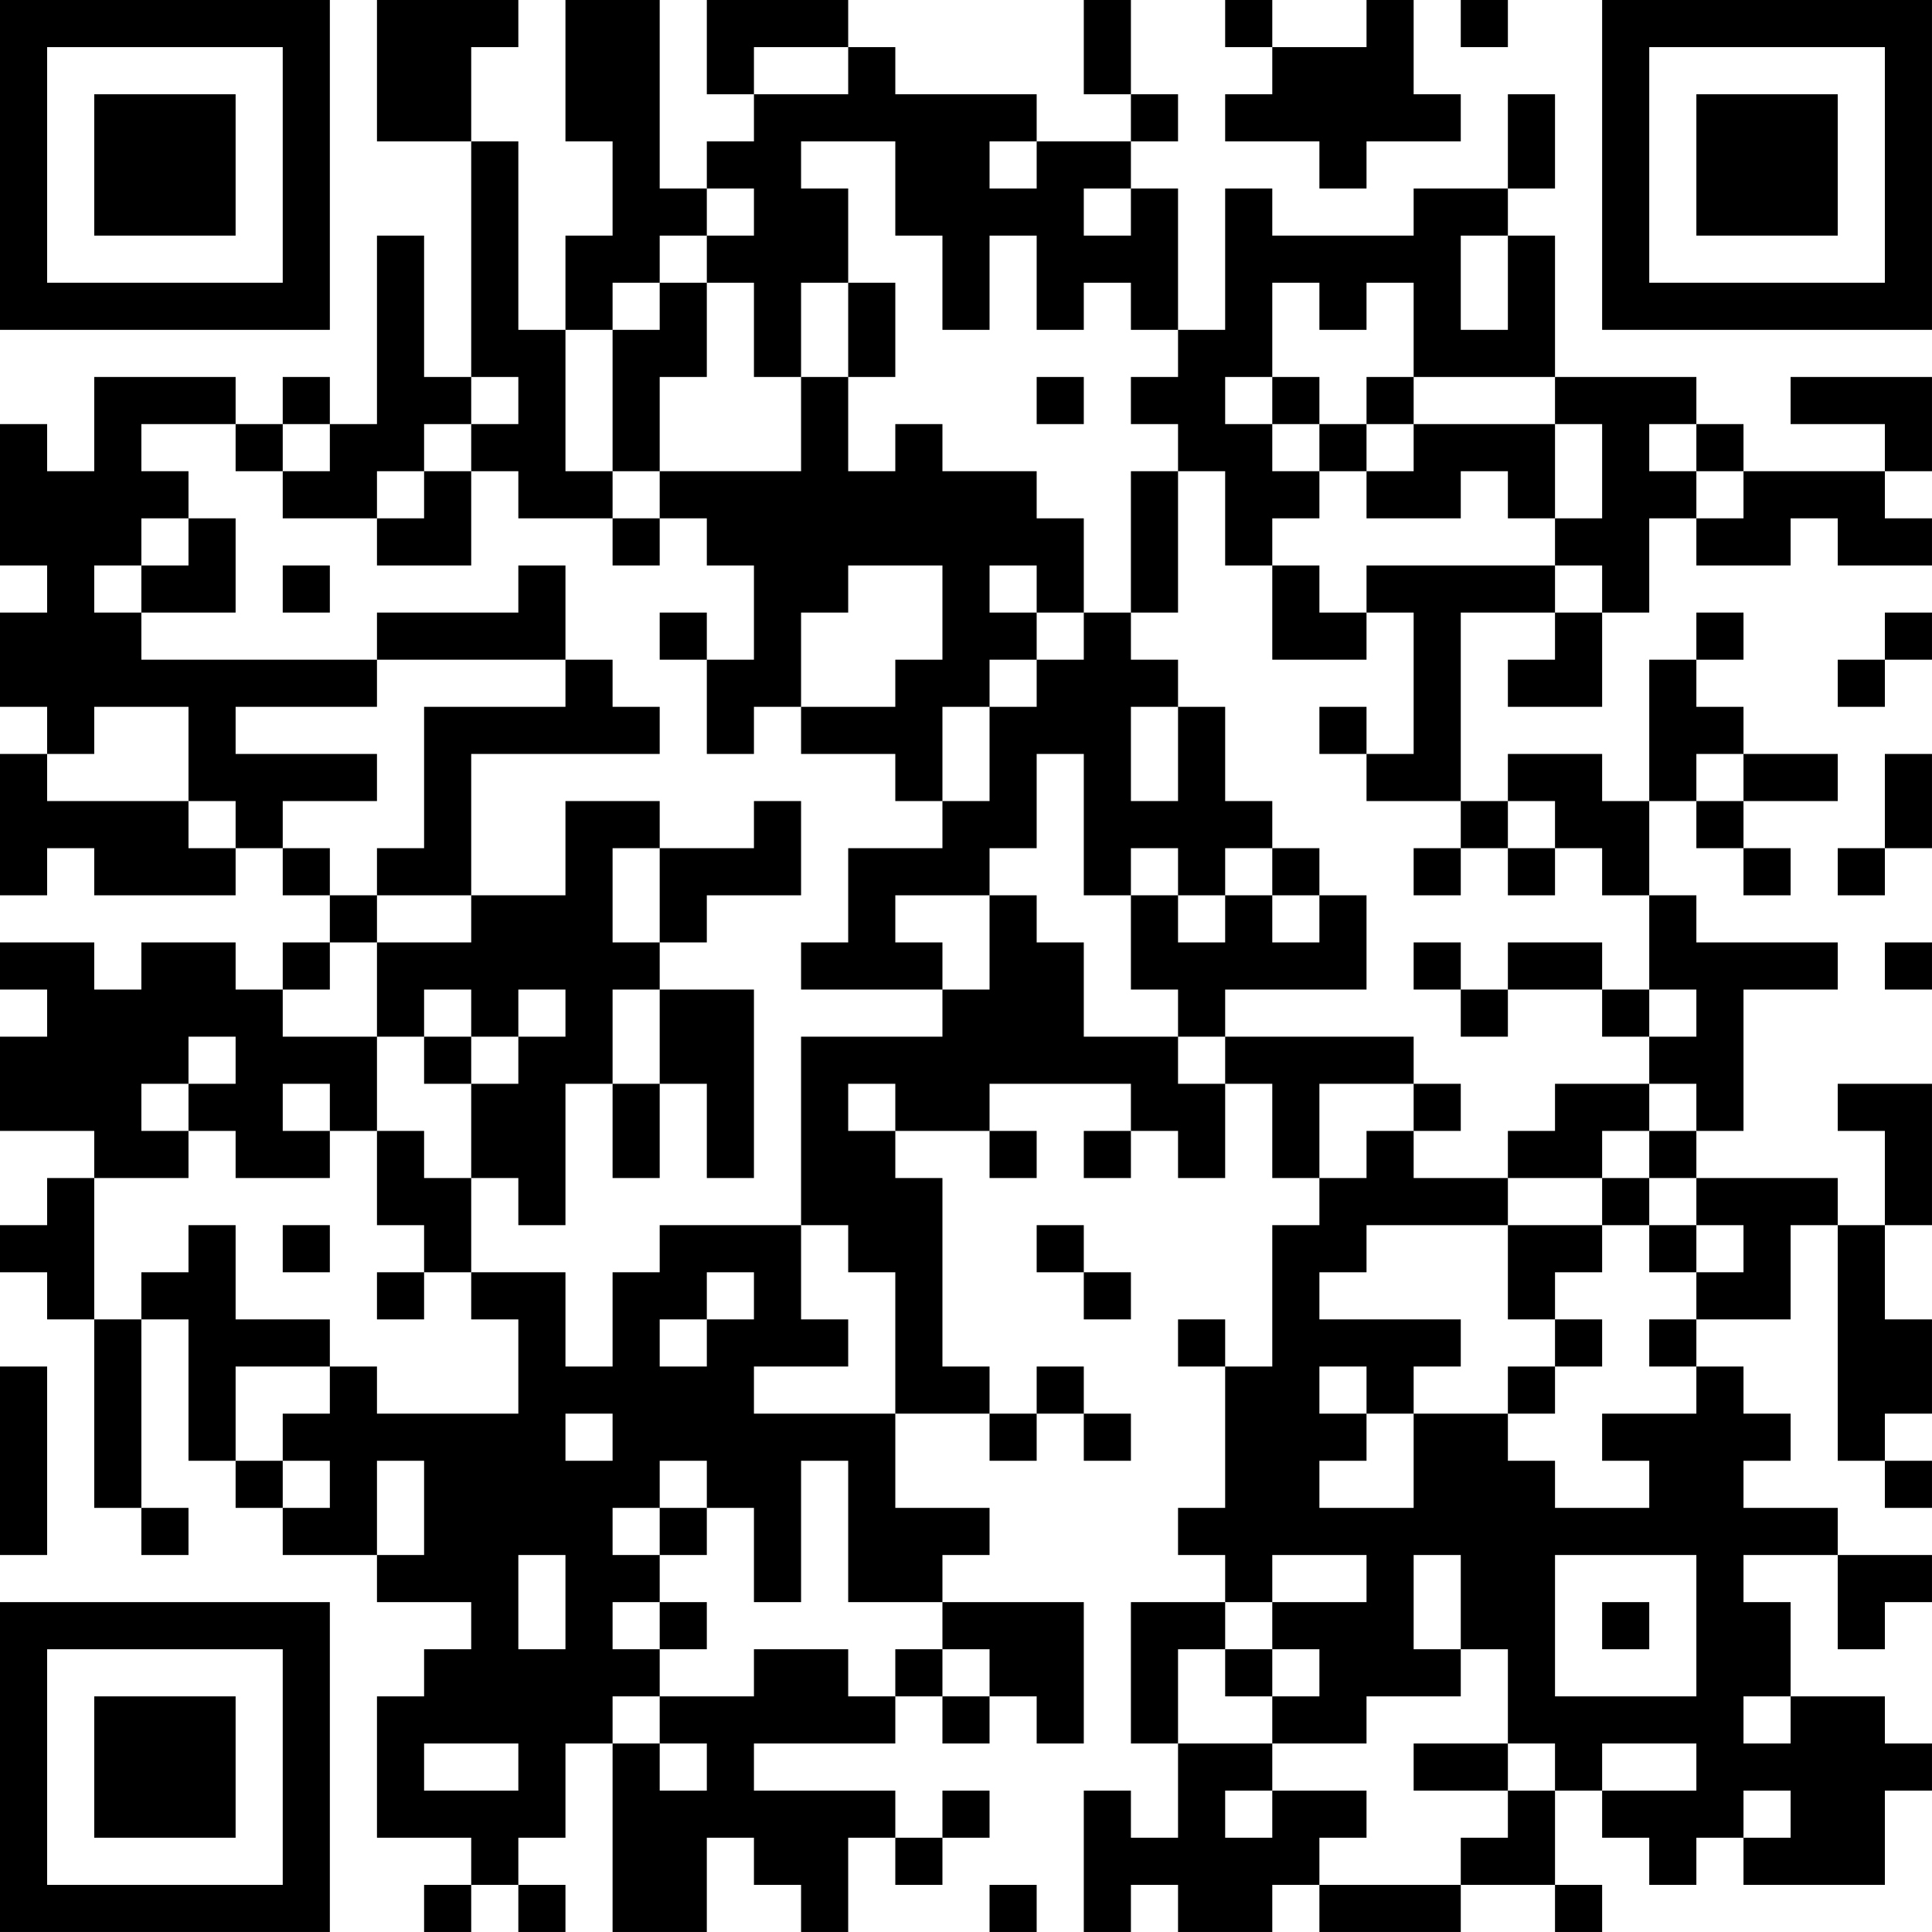 <?xml version="1.0" encoding="UTF-8"?>
<svg xmlns="http://www.w3.org/2000/svg" version="1.1" width="200" height="200" viewBox="0 0 200 200"><rect x="0" y="0" width="200" height="200" fill="#ffffff"/><g transform="scale(4.878)"><g transform="translate(0,0)"><path fill-rule="evenodd" d="M8 0L8 3L10 3L10 8L9 8L9 5L8 5L8 9L7 9L7 8L6 8L6 9L5 9L5 8L2 8L2 10L1 10L1 9L0 9L0 12L1 12L1 13L0 13L0 15L1 15L1 16L0 16L0 19L1 19L1 18L2 18L2 19L5 19L5 18L6 18L6 19L7 19L7 20L6 20L6 21L5 21L5 20L3 20L3 21L2 21L2 20L0 20L0 21L1 21L1 22L0 22L0 24L2 24L2 25L1 25L1 26L0 26L0 27L1 27L1 28L2 28L2 32L3 32L3 33L4 33L4 32L3 32L3 28L4 28L4 31L5 31L5 32L6 32L6 33L8 33L8 34L10 34L10 35L9 35L9 36L8 36L8 39L10 39L10 40L9 40L9 41L10 41L10 40L11 40L11 41L12 41L12 40L11 40L11 39L12 39L12 37L13 37L13 41L15 41L15 39L16 39L16 40L17 40L17 41L18 41L18 39L19 39L19 40L20 40L20 39L21 39L21 38L20 38L20 39L19 39L19 38L16 38L16 37L19 37L19 36L20 36L20 37L21 37L21 36L22 36L22 37L23 37L23 34L20 34L20 33L21 33L21 32L19 32L19 30L21 30L21 31L22 31L22 30L23 30L23 31L24 31L24 30L23 30L23 29L22 29L22 30L21 30L21 29L20 29L20 25L19 25L19 24L21 24L21 25L22 25L22 24L21 24L21 23L24 23L24 24L23 24L23 25L24 25L24 24L25 24L25 25L26 25L26 23L27 23L27 25L28 25L28 26L27 26L27 29L26 29L26 28L25 28L25 29L26 29L26 32L25 32L25 33L26 33L26 34L24 34L24 37L25 37L25 39L24 39L24 38L23 38L23 41L24 41L24 40L25 40L25 41L27 41L27 40L28 40L28 41L31 41L31 40L33 40L33 41L34 41L34 40L33 40L33 38L34 38L34 39L35 39L35 40L36 40L36 39L37 39L37 40L40 40L40 38L41 38L41 37L40 37L40 36L38 36L38 34L37 34L37 33L39 33L39 35L40 35L40 34L41 34L41 33L39 33L39 32L37 32L37 31L38 31L38 30L37 30L37 29L36 29L36 28L38 28L38 26L39 26L39 31L40 31L40 32L41 32L41 31L40 31L40 30L41 30L41 28L40 28L40 26L41 26L41 23L39 23L39 24L40 24L40 26L39 26L39 25L36 25L36 24L37 24L37 21L39 21L39 20L36 20L36 19L35 19L35 17L36 17L36 18L37 18L37 19L38 19L38 18L37 18L37 17L39 17L39 16L37 16L37 15L36 15L36 14L37 14L37 13L36 13L36 14L35 14L35 17L34 17L34 16L32 16L32 17L31 17L31 13L33 13L33 14L32 14L32 15L34 15L34 13L35 13L35 11L36 11L36 12L38 12L38 11L39 11L39 12L41 12L41 11L40 11L40 10L41 10L41 8L38 8L38 9L40 9L40 10L37 10L37 9L36 9L36 8L33 8L33 5L32 5L32 4L33 4L33 2L32 2L32 4L30 4L30 5L27 5L27 4L26 4L26 7L25 7L25 4L24 4L24 3L25 3L25 2L24 2L24 0L23 0L23 2L24 2L24 3L22 3L22 2L19 2L19 1L18 1L18 0L15 0L15 2L16 2L16 3L15 3L15 4L14 4L14 0L12 0L12 3L13 3L13 5L12 5L12 7L11 7L11 3L10 3L10 1L11 1L11 0ZM26 0L26 1L27 1L27 2L26 2L26 3L28 3L28 4L29 4L29 3L31 3L31 2L30 2L30 0L29 0L29 1L27 1L27 0ZM31 0L31 1L32 1L32 0ZM16 1L16 2L18 2L18 1ZM17 3L17 4L18 4L18 6L17 6L17 8L16 8L16 6L15 6L15 5L16 5L16 4L15 4L15 5L14 5L14 6L13 6L13 7L12 7L12 10L13 10L13 11L11 11L11 10L10 10L10 9L11 9L11 8L10 8L10 9L9 9L9 10L8 10L8 11L6 11L6 10L7 10L7 9L6 9L6 10L5 10L5 9L3 9L3 10L4 10L4 11L3 11L3 12L2 12L2 13L3 13L3 14L8 14L8 15L5 15L5 16L8 16L8 17L6 17L6 18L7 18L7 19L8 19L8 20L7 20L7 21L6 21L6 22L8 22L8 24L7 24L7 23L6 23L6 24L7 24L7 25L5 25L5 24L4 24L4 23L5 23L5 22L4 22L4 23L3 23L3 24L4 24L4 25L2 25L2 28L3 28L3 27L4 27L4 26L5 26L5 28L7 28L7 29L5 29L5 31L6 31L6 32L7 32L7 31L6 31L6 30L7 30L7 29L8 29L8 30L11 30L11 28L10 28L10 27L12 27L12 29L13 29L13 27L14 27L14 26L17 26L17 28L18 28L18 29L16 29L16 30L19 30L19 27L18 27L18 26L17 26L17 22L20 22L20 21L21 21L21 19L22 19L22 20L23 20L23 22L25 22L25 23L26 23L26 22L30 22L30 23L28 23L28 25L29 25L29 24L30 24L30 25L32 25L32 26L29 26L29 27L28 27L28 28L31 28L31 29L30 29L30 30L29 30L29 29L28 29L28 30L29 30L29 31L28 31L28 32L30 32L30 30L32 30L32 31L33 31L33 32L35 32L35 31L34 31L34 30L36 30L36 29L35 29L35 28L36 28L36 27L37 27L37 26L36 26L36 25L35 25L35 24L36 24L36 23L35 23L35 22L36 22L36 21L35 21L35 19L34 19L34 18L33 18L33 17L32 17L32 18L31 18L31 17L29 17L29 16L30 16L30 13L29 13L29 12L33 12L33 13L34 13L34 12L33 12L33 11L34 11L34 9L33 9L33 8L30 8L30 6L29 6L29 7L28 7L28 6L27 6L27 8L26 8L26 9L27 9L27 10L28 10L28 11L27 11L27 12L26 12L26 10L25 10L25 9L24 9L24 8L25 8L25 7L24 7L24 6L23 6L23 7L22 7L22 5L21 5L21 7L20 7L20 5L19 5L19 3ZM21 3L21 4L22 4L22 3ZM23 4L23 5L24 5L24 4ZM31 5L31 7L32 7L32 5ZM14 6L14 7L13 7L13 10L14 10L14 11L13 11L13 12L14 12L14 11L15 11L15 12L16 12L16 14L15 14L15 13L14 13L14 14L15 14L15 16L16 16L16 15L17 15L17 16L19 16L19 17L20 17L20 18L18 18L18 20L17 20L17 21L20 21L20 20L19 20L19 19L21 19L21 18L22 18L22 16L23 16L23 19L24 19L24 21L25 21L25 22L26 22L26 21L29 21L29 19L28 19L28 18L27 18L27 17L26 17L26 15L25 15L25 14L24 14L24 13L25 13L25 10L24 10L24 13L23 13L23 11L22 11L22 10L20 10L20 9L19 9L19 10L18 10L18 8L19 8L19 6L18 6L18 8L17 8L17 10L14 10L14 8L15 8L15 6ZM22 8L22 9L23 9L23 8ZM27 8L27 9L28 9L28 10L29 10L29 11L31 11L31 10L32 10L32 11L33 11L33 9L30 9L30 8L29 8L29 9L28 9L28 8ZM29 9L29 10L30 10L30 9ZM35 9L35 10L36 10L36 11L37 11L37 10L36 10L36 9ZM9 10L9 11L8 11L8 12L10 12L10 10ZM4 11L4 12L3 12L3 13L5 13L5 11ZM6 12L6 13L7 13L7 12ZM11 12L11 13L8 13L8 14L12 14L12 15L9 15L9 18L8 18L8 19L10 19L10 20L8 20L8 22L9 22L9 23L10 23L10 25L9 25L9 24L8 24L8 26L9 26L9 27L8 27L8 28L9 28L9 27L10 27L10 25L11 25L11 26L12 26L12 23L13 23L13 25L14 25L14 23L15 23L15 25L16 25L16 21L14 21L14 20L15 20L15 19L17 19L17 17L16 17L16 18L14 18L14 17L12 17L12 19L10 19L10 16L14 16L14 15L13 15L13 14L12 14L12 12ZM18 12L18 13L17 13L17 15L19 15L19 14L20 14L20 12ZM21 12L21 13L22 13L22 14L21 14L21 15L20 15L20 17L21 17L21 15L22 15L22 14L23 14L23 13L22 13L22 12ZM27 12L27 14L29 14L29 13L28 13L28 12ZM40 13L40 14L39 14L39 15L40 15L40 14L41 14L41 13ZM2 15L2 16L1 16L1 17L4 17L4 18L5 18L5 17L4 17L4 15ZM24 15L24 17L25 17L25 15ZM28 15L28 16L29 16L29 15ZM36 16L36 17L37 17L37 16ZM40 16L40 18L39 18L39 19L40 19L40 18L41 18L41 16ZM13 18L13 20L14 20L14 18ZM24 18L24 19L25 19L25 20L26 20L26 19L27 19L27 20L28 20L28 19L27 19L27 18L26 18L26 19L25 19L25 18ZM30 18L30 19L31 19L31 18ZM32 18L32 19L33 19L33 18ZM30 20L30 21L31 21L31 22L32 22L32 21L34 21L34 22L35 22L35 21L34 21L34 20L32 20L32 21L31 21L31 20ZM40 20L40 21L41 21L41 20ZM9 21L9 22L10 22L10 23L11 23L11 22L12 22L12 21L11 21L11 22L10 22L10 21ZM13 21L13 23L14 23L14 21ZM18 23L18 24L19 24L19 23ZM30 23L30 24L31 24L31 23ZM33 23L33 24L32 24L32 25L34 25L34 26L32 26L32 28L33 28L33 29L32 29L32 30L33 30L33 29L34 29L34 28L33 28L33 27L34 27L34 26L35 26L35 27L36 27L36 26L35 26L35 25L34 25L34 24L35 24L35 23ZM6 26L6 27L7 27L7 26ZM22 26L22 27L23 27L23 28L24 28L24 27L23 27L23 26ZM15 27L15 28L14 28L14 29L15 29L15 28L16 28L16 27ZM0 29L0 33L1 33L1 29ZM12 30L12 31L13 31L13 30ZM8 31L8 33L9 33L9 31ZM14 31L14 32L13 32L13 33L14 33L14 34L13 34L13 35L14 35L14 36L13 36L13 37L14 37L14 38L15 38L15 37L14 37L14 36L16 36L16 35L18 35L18 36L19 36L19 35L20 35L20 36L21 36L21 35L20 35L20 34L18 34L18 31L17 31L17 34L16 34L16 32L15 32L15 31ZM14 32L14 33L15 33L15 32ZM11 33L11 35L12 35L12 33ZM27 33L27 34L26 34L26 35L25 35L25 37L27 37L27 38L26 38L26 39L27 39L27 38L29 38L29 39L28 39L28 40L31 40L31 39L32 39L32 38L33 38L33 37L32 37L32 35L31 35L31 33L30 33L30 35L31 35L31 36L29 36L29 37L27 37L27 36L28 36L28 35L27 35L27 34L29 34L29 33ZM33 33L33 36L36 36L36 33ZM14 34L14 35L15 35L15 34ZM34 34L34 35L35 35L35 34ZM26 35L26 36L27 36L27 35ZM37 36L37 37L38 37L38 36ZM9 37L9 38L11 38L11 37ZM30 37L30 38L32 38L32 37ZM34 37L34 38L36 38L36 37ZM37 38L37 39L38 39L38 38ZM21 40L21 41L22 41L22 40ZM0 0L0 7L7 7L7 0ZM1 1L1 6L6 6L6 1ZM2 2L2 5L5 5L5 2ZM34 0L34 7L41 7L41 0ZM35 1L35 6L40 6L40 1ZM36 2L36 5L39 5L39 2ZM0 34L0 41L7 41L7 34ZM1 35L1 40L6 40L6 35ZM2 36L2 39L5 39L5 36Z" fill="#000000"/></g></g></svg>
